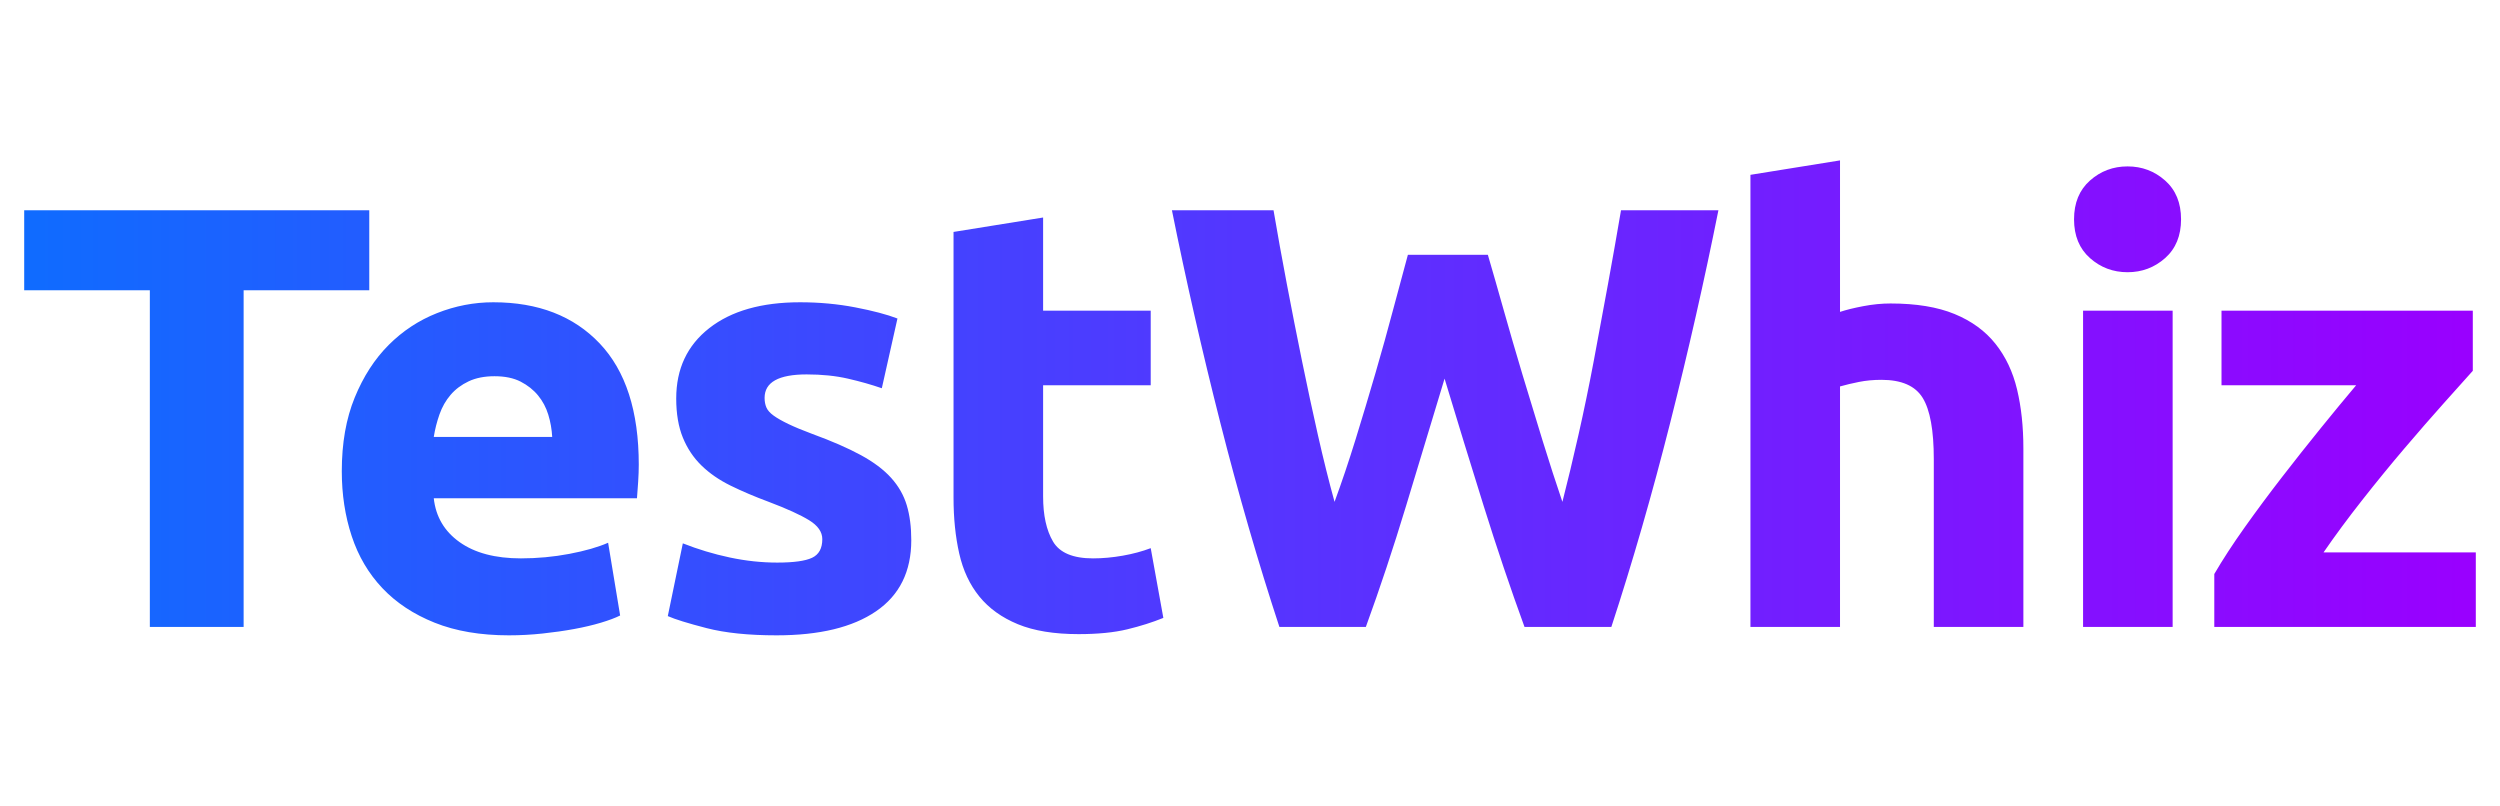 <?xml version="1.0" encoding="UTF-8" standalone="no"?><!-- Generator: Gravit.io --><svg xmlns="http://www.w3.org/2000/svg" xmlns:xlink="http://www.w3.org/1999/xlink" style="isolation:isolate" viewBox="0 0 620 200" width="620pt" height="200pt"><defs><clipPath id="_clipPath_fYcslfsA9N3IjZJxFa6R9Cqci4AFH9Ts"><rect width="620" height="200"/></clipPath></defs><g clip-path="url(#_clipPath_fYcslfsA9N3IjZJxFa6R9Cqci4AFH9Ts)"><rect width="620" height="200" style="fill:rgb(0,0,0)" fill-opacity="0"/><linearGradient id="_lgradient_0" x1="0" y1="0.5" x2="1" y2="0.5" gradientTransform="matrix(608,0,0,117.783,6,39.778)" gradientUnits="userSpaceOnUse"><stop offset="0%" stop-opacity="1" style="stop-color:rgb(16,107,255)"/><stop offset="100%" stop-opacity="1" style="stop-color:rgb(153,0,255)"/></linearGradient><path d=" M 6 52.153 L 91.579 52.153 L 91.579 71.982 L 60.419 71.982 L 60.419 155.474 L 37.16 155.474 L 37.16 71.982 L 6 71.982 L 6 52.153 Z  M 84.764 116.859 L 84.764 116.859 L 84.764 116.859 Q 84.764 106.423 87.969 98.595 L 87.969 98.595 L 87.969 98.595 Q 91.175 90.768 96.393 85.55 L 96.393 85.55 L 96.393 85.55 Q 101.611 80.332 108.395 77.648 L 108.395 77.648 L 108.395 77.648 Q 115.178 74.964 122.335 74.964 L 122.335 74.964 L 122.335 74.964 Q 139.033 74.964 148.724 85.177 L 148.724 85.177 L 148.724 85.177 Q 158.415 95.39 158.415 115.219 L 158.415 115.219 L 158.415 115.219 Q 158.415 117.157 158.266 119.468 L 158.266 119.468 L 158.266 119.468 Q 158.117 121.779 157.968 123.568 L 157.968 123.568 L 107.575 123.568 L 107.575 123.568 Q 108.32 130.427 113.986 134.452 L 113.986 134.452 L 113.986 134.452 Q 119.651 138.478 129.193 138.478 L 129.193 138.478 L 129.193 138.478 Q 135.306 138.478 141.195 137.36 L 141.195 137.36 L 141.195 137.36 Q 147.084 136.241 150.812 134.601 L 150.812 134.601 L 153.793 152.642 L 153.793 152.642 Q 152.004 153.536 149.022 154.431 L 149.022 154.431 L 149.022 154.431 Q 146.041 155.325 142.388 155.996 L 142.388 155.996 L 142.388 155.996 Q 138.735 156.667 134.56 157.114 L 134.56 157.114 L 134.56 157.114 Q 130.386 157.562 126.211 157.562 L 126.211 157.562 L 126.211 157.562 Q 115.626 157.562 107.798 154.431 L 107.798 154.431 L 107.798 154.431 Q 99.971 151.3 94.827 145.858 L 94.827 145.858 L 94.827 145.858 Q 89.684 140.416 87.224 132.961 L 87.224 132.961 L 87.224 132.961 Q 84.764 125.507 84.764 116.859 Z  M 107.575 108.361 L 136.946 108.361 L 136.946 108.361 Q 136.797 105.528 135.977 102.845 L 135.977 102.845 L 135.977 102.845 Q 135.157 100.161 133.442 98.074 L 133.442 98.074 L 133.442 98.074 Q 131.728 95.986 129.119 94.644 L 129.119 94.644 L 129.119 94.644 Q 126.509 93.303 122.633 93.303 L 122.633 93.303 L 122.633 93.303 Q 118.906 93.303 116.222 94.57 L 116.222 94.57 L 116.222 94.57 Q 113.538 95.837 111.749 97.925 L 111.749 97.925 L 111.749 97.925 Q 109.96 100.012 108.991 102.77 L 108.991 102.77 L 108.991 102.77 Q 108.022 105.528 107.575 108.361 L 107.575 108.361 Z  M 192.749 139.521 L 192.749 139.521 L 192.749 139.521 Q 198.862 139.521 201.397 138.329 L 201.397 138.329 L 201.397 138.329 Q 203.931 137.136 203.931 133.707 L 203.931 133.707 L 203.931 133.707 Q 203.931 131.023 200.651 129.01 L 200.651 129.01 L 200.651 129.01 Q 197.371 126.998 190.662 124.463 L 190.662 124.463 L 190.662 124.463 Q 185.444 122.525 181.195 120.438 L 181.195 120.438 L 181.195 120.438 Q 176.945 118.35 173.964 115.443 L 173.964 115.443 L 173.964 115.443 Q 170.982 112.536 169.342 108.51 L 169.342 108.51 L 169.342 108.51 Q 167.702 104.485 167.702 98.819 L 167.702 98.819 L 167.702 98.819 Q 167.702 87.786 175.902 81.375 L 175.902 81.375 L 175.902 81.375 Q 184.102 74.964 198.415 74.964 L 198.415 74.964 L 198.415 74.964 Q 205.571 74.964 212.131 76.232 L 212.131 76.232 L 212.131 76.232 Q 218.691 77.499 222.568 78.99 L 222.568 78.99 L 218.691 96.285 L 218.691 96.285 Q 214.815 94.943 210.268 93.899 L 210.268 93.899 L 210.268 93.899 Q 205.72 92.855 200.055 92.855 L 200.055 92.855 L 200.055 92.855 Q 189.618 92.855 189.618 98.67 L 189.618 98.67 L 189.618 98.67 Q 189.618 100.012 190.066 101.055 L 190.066 101.055 L 190.066 101.055 Q 190.513 102.099 191.855 103.068 L 191.855 103.068 L 191.855 103.068 Q 193.197 104.037 195.507 105.149 L 195.507 105.149 L 195.507 105.149 Q 197.818 106.261 201.397 107.595 L 201.397 107.595 L 201.397 107.595 Q 208.702 110.263 213.473 112.857 L 213.473 112.857 L 213.473 112.857 Q 218.244 115.451 221.002 118.512 L 221.002 118.512 L 221.002 118.512 Q 223.761 121.573 224.879 125.307 L 224.879 125.307 L 224.879 125.307 Q 225.997 129.04 225.997 133.968 L 225.997 133.968 L 225.997 133.968 Q 225.997 145.615 217.275 151.588 L 217.275 151.588 L 217.275 151.588 Q 208.553 157.562 192.6 157.562 L 192.6 157.562 L 192.6 157.562 Q 182.164 157.562 175.231 155.773 L 175.231 155.773 L 175.231 155.773 Q 168.298 153.983 165.614 152.791 L 165.614 152.791 L 169.342 134.75 L 169.342 134.75 Q 175.007 136.987 180.971 138.254 L 180.971 138.254 L 180.971 138.254 Q 186.935 139.521 192.749 139.521 Z  M 236.476 123.419 L 236.476 57.52 L 258.691 53.942 L 258.691 77.052 L 285.378 77.052 L 285.378 95.539 L 258.691 95.539 L 258.691 123.121 L 258.691 123.121 Q 258.691 130.129 261.151 134.303 L 261.151 134.303 L 261.151 134.303 Q 263.611 138.478 271.066 138.478 L 271.066 138.478 L 271.066 138.478 Q 274.644 138.478 278.446 137.807 L 278.446 137.807 L 278.446 137.807 Q 282.247 137.136 285.378 135.943 L 285.378 135.943 L 288.509 153.238 L 288.509 153.238 Q 284.484 154.878 279.564 156.071 L 279.564 156.071 L 279.564 156.071 Q 274.644 157.263 267.487 157.263 L 267.487 157.263 L 267.487 157.263 Q 258.393 157.263 252.429 154.803 L 252.429 154.803 L 252.429 154.803 Q 246.465 152.343 242.887 147.945 L 242.887 147.945 L 242.887 147.945 Q 239.309 143.547 237.892 137.285 L 237.892 137.285 L 237.892 137.285 Q 236.476 131.023 236.476 123.419 L 236.476 123.419 Z  M 349.158 63.186 L 368.987 63.186 L 368.987 63.186 Q 370.777 69.299 372.938 76.977 L 372.938 76.977 L 372.938 76.977 Q 375.1 84.655 377.56 92.855 L 377.56 92.855 L 377.56 92.855 Q 380.02 101.055 382.555 109.256 L 382.555 109.256 L 382.555 109.256 Q 385.089 117.456 387.475 124.463 L 387.475 124.463 L 387.475 124.463 Q 389.423 116.859 391.446 107.914 L 391.446 107.914 L 391.446 107.914 Q 393.469 98.968 395.268 89.426 L 395.268 89.426 L 395.268 89.426 Q 397.066 79.884 398.789 70.417 L 398.789 70.417 L 398.789 70.417 Q 400.513 60.95 402.011 52.153 L 402.011 52.153 L 426.165 52.153 L 426.165 52.153 Q 420.973 78.095 414.225 104.783 L 414.225 104.783 L 414.225 104.783 Q 407.476 131.47 399.615 155.474 L 399.615 155.474 L 378.076 155.474 L 378.076 155.474 Q 372.859 141.161 367.941 125.432 L 367.941 125.432 L 367.941 125.432 Q 363.022 109.703 358.253 93.899 L 358.253 93.899 L 358.253 93.899 Q 353.484 109.703 348.715 125.432 L 348.715 125.432 L 348.715 125.432 Q 343.947 141.161 338.731 155.474 L 338.731 155.474 L 317.289 155.474 L 317.289 155.474 Q 309.398 131.47 302.624 104.783 L 302.624 104.783 L 302.624 104.783 Q 295.85 78.095 290.639 52.153 L 290.639 52.153 L 315.836 52.153 L 315.836 52.153 Q 317.334 60.95 319.132 70.417 L 319.132 70.417 L 319.132 70.417 Q 320.93 79.884 322.878 89.426 L 322.878 89.426 L 322.878 89.426 Q 324.826 98.968 326.848 107.914 L 326.848 107.914 L 326.848 107.914 Q 328.871 116.859 330.969 124.463 L 330.969 124.463 L 330.969 124.463 Q 333.652 117.157 336.187 108.957 L 336.187 108.957 L 336.187 108.957 Q 338.722 100.757 341.107 92.557 L 341.107 92.557 L 341.107 92.557 Q 343.493 84.357 345.505 76.753 L 345.505 76.753 L 345.505 76.753 Q 347.518 69.15 349.158 63.186 L 349.158 63.186 Z  M 456.324 155.474 L 434.109 155.474 L 434.109 43.357 L 456.324 39.778 L 456.324 77.35 L 456.324 77.35 Q 458.56 76.604 462.064 75.933 L 462.064 75.933 L 462.064 75.933 Q 465.568 75.262 468.848 75.262 L 468.848 75.262 L 468.848 75.262 Q 478.39 75.262 484.726 77.872 L 484.726 77.872 L 484.726 77.872 Q 491.062 80.481 494.864 85.252 L 494.864 85.252 L 494.864 85.252 Q 498.666 90.023 500.232 96.583 L 500.232 96.583 L 500.232 96.583 Q 501.797 103.143 501.797 111.194 L 501.797 111.194 L 501.797 155.474 L 479.582 155.474 L 479.582 113.877 L 479.582 113.877 Q 479.582 103.143 476.824 98.67 L 476.824 98.67 L 476.824 98.67 Q 474.066 94.197 466.611 94.197 L 466.611 94.197 L 466.611 94.197 Q 463.629 94.197 461.02 94.719 L 461.02 94.719 L 461.02 94.719 Q 458.411 95.241 456.324 95.837 L 456.324 95.837 L 456.324 155.474 Z  M 538.815 77.052 L 538.815 155.474 L 516.6 155.474 L 516.6 77.052 L 538.815 77.052 Z  M 540.902 54.389 L 540.902 54.389 L 540.902 54.389 Q 540.902 60.502 536.951 64.006 L 536.951 64.006 L 536.951 64.006 Q 533 67.51 527.633 67.51 L 527.633 67.51 L 527.633 67.51 Q 522.265 67.51 518.314 64.006 L 518.314 64.006 L 518.314 64.006 Q 514.363 60.502 514.363 54.389 L 514.363 54.389 L 514.363 54.389 Q 514.363 48.277 518.314 44.773 L 518.314 44.773 L 518.314 44.773 Q 522.265 41.269 527.633 41.269 L 527.633 41.269 L 527.633 41.269 Q 533 41.269 536.951 44.773 L 536.951 44.773 L 536.951 44.773 Q 540.902 48.277 540.902 54.389 Z  M 613.255 77.052 L 613.255 91.961 L 613.255 91.961 Q 610.579 94.943 606.045 100.012 L 606.045 100.012 L 606.045 100.012 Q 601.512 105.081 596.309 111.194 L 596.309 111.194 L 596.309 111.194 Q 591.107 117.307 585.83 124.016 L 585.83 124.016 L 585.83 124.016 Q 580.553 130.725 576.243 136.987 L 576.243 136.987 L 614 136.987 L 614 155.474 L 549.145 155.474 L 549.145 142.354 L 549.145 142.354 Q 552.276 136.987 556.674 130.799 L 556.674 130.799 L 556.674 130.799 Q 561.072 124.612 565.918 118.35 L 565.918 118.35 L 565.918 118.35 Q 570.763 112.088 575.534 106.199 L 575.534 106.199 L 575.534 106.199 Q 580.305 100.31 584.331 95.539 L 584.331 95.539 L 550.934 95.539 L 550.934 77.052 L 613.255 77.052 Z " fill="url(#_lgradient_0)"/></g></svg>